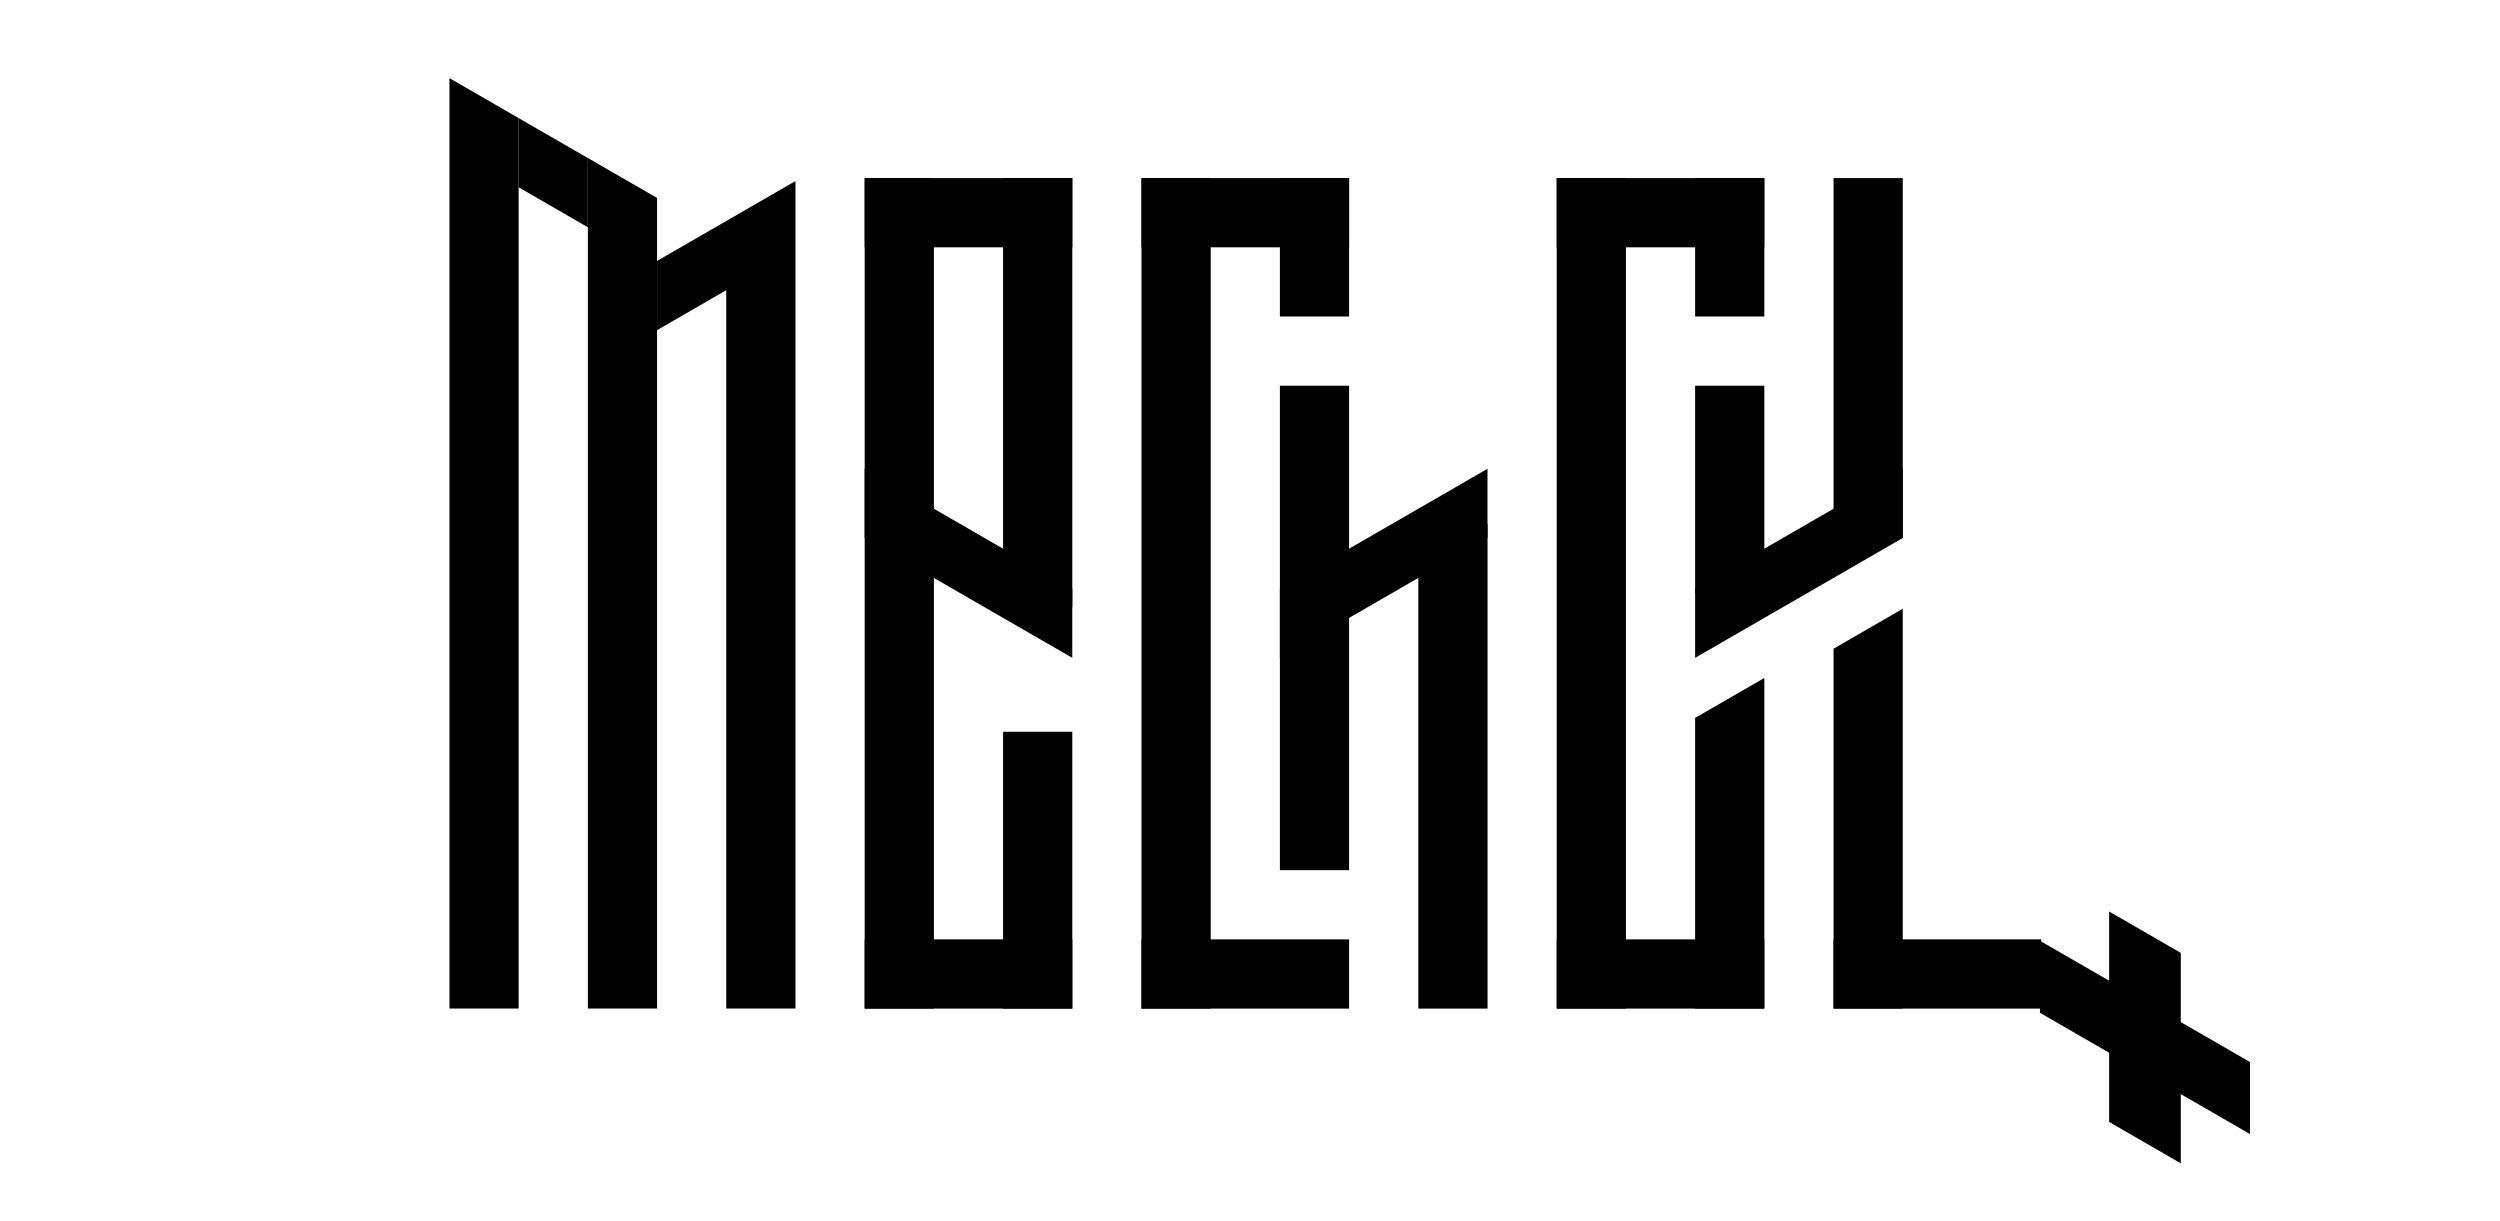 <?xml version="1.0" encoding="utf-8"?>
<svg viewBox="0 0 1024 500" xmlns="http://www.w3.org/2000/svg">
  <polygon class="cls-3" points="921.094 435.299 892.754 418.939 892.754 390.589 864.404 374.219 864.404 402.569 836.064 386.199 836.064 414.549 864.404 430.919 864.404 459.259 892.754 475.629 892.754 447.279 921.094 463.649 921.094 435.299" style="stroke: rgb(0, 0, 0); stroke-miterlimit: 10;"/>
  <rect x="467.554" y="72.949" width="28.35" height="340.16"/>
  <rect x="524.244" y="72.949" width="28.35" height="56.69"/>
  <rect x="524.244" y="157.989" width="28.35" height="198.43"/>
  <rect x="580.944" y="214.689" width="28.35" height="198.43"/>
  <polygon points="694.324 269.449 779.364 220.359 779.364 192.009 694.324 241.109 694.324 269.449"/>
  <polygon points="524.244 269.449 609.284 220.359 609.284 192.009 524.244 241.109 524.244 269.449"/>
  <rect x="467.554" y="72.949" width="85.04" height="28.35"/>
  <rect x="467.554" y="384.769" width="85.04" height="28.35"/>
  <rect x="637.634" y="72.949" width="28.35" height="340.16"/>
  <rect x="694.324" y="72.949" width="28.35" height="56.69"/>
  <polygon points="722.674 413.109 694.324 413.109 694.324 294.059 722.674 277.689 722.674 413.109"/>
  <rect x="637.634" y="72.949" width="85.04" height="28.35"/>
  <rect x="637.634" y="384.769" width="85.04" height="28.35"/>
  <rect x="694.324" y="157.989" width="28.35" height="85.04"/>
  <rect x="751.024" y="72.949" width="28.35" height="147.4"/>
  <polygon points="779.364 413.109 751.024 413.109 751.024 265.709 779.364 249.339 779.364 413.109"/>
  <rect x="751.024" y="384.769" width="85.04" height="28.35"/>
  <polygon points="269.134 413.109 240.784 413.109 240.784 64.719 269.134 81.079 269.134 413.109"/>
  <polygon points="212.434 413.109 184.094 413.109 184.094 32.009 212.434 48.369 212.434 413.109"/>
  <rect x="354.174" y="72.949" width="28.35" height="340.16"/>
  <rect x="410.864" y="72.949" width="28.35" height="175.75"/>
  <rect x="410.864" y="299.729" width="28.35" height="113.39"/>
  <polygon points="439.204 269.449 354.164 220.359 354.164 192.009 439.204 241.109 439.204 269.449"/>
  <rect x="354.174" y="72.949" width="85.04" height="28.35"/>
  <rect x="354.174" y="384.769" width="85.04" height="28.35"/>
  <polygon points="269.134 106.879 269.134 135.229 297.474 118.869 297.474 413.109 325.824 413.109 325.824 74.149 269.134 106.879"/>
  <polygon points="212.434 76.719 240.784 93.089 240.784 64.739 212.434 48.369 212.434 76.719"/>
</svg>
